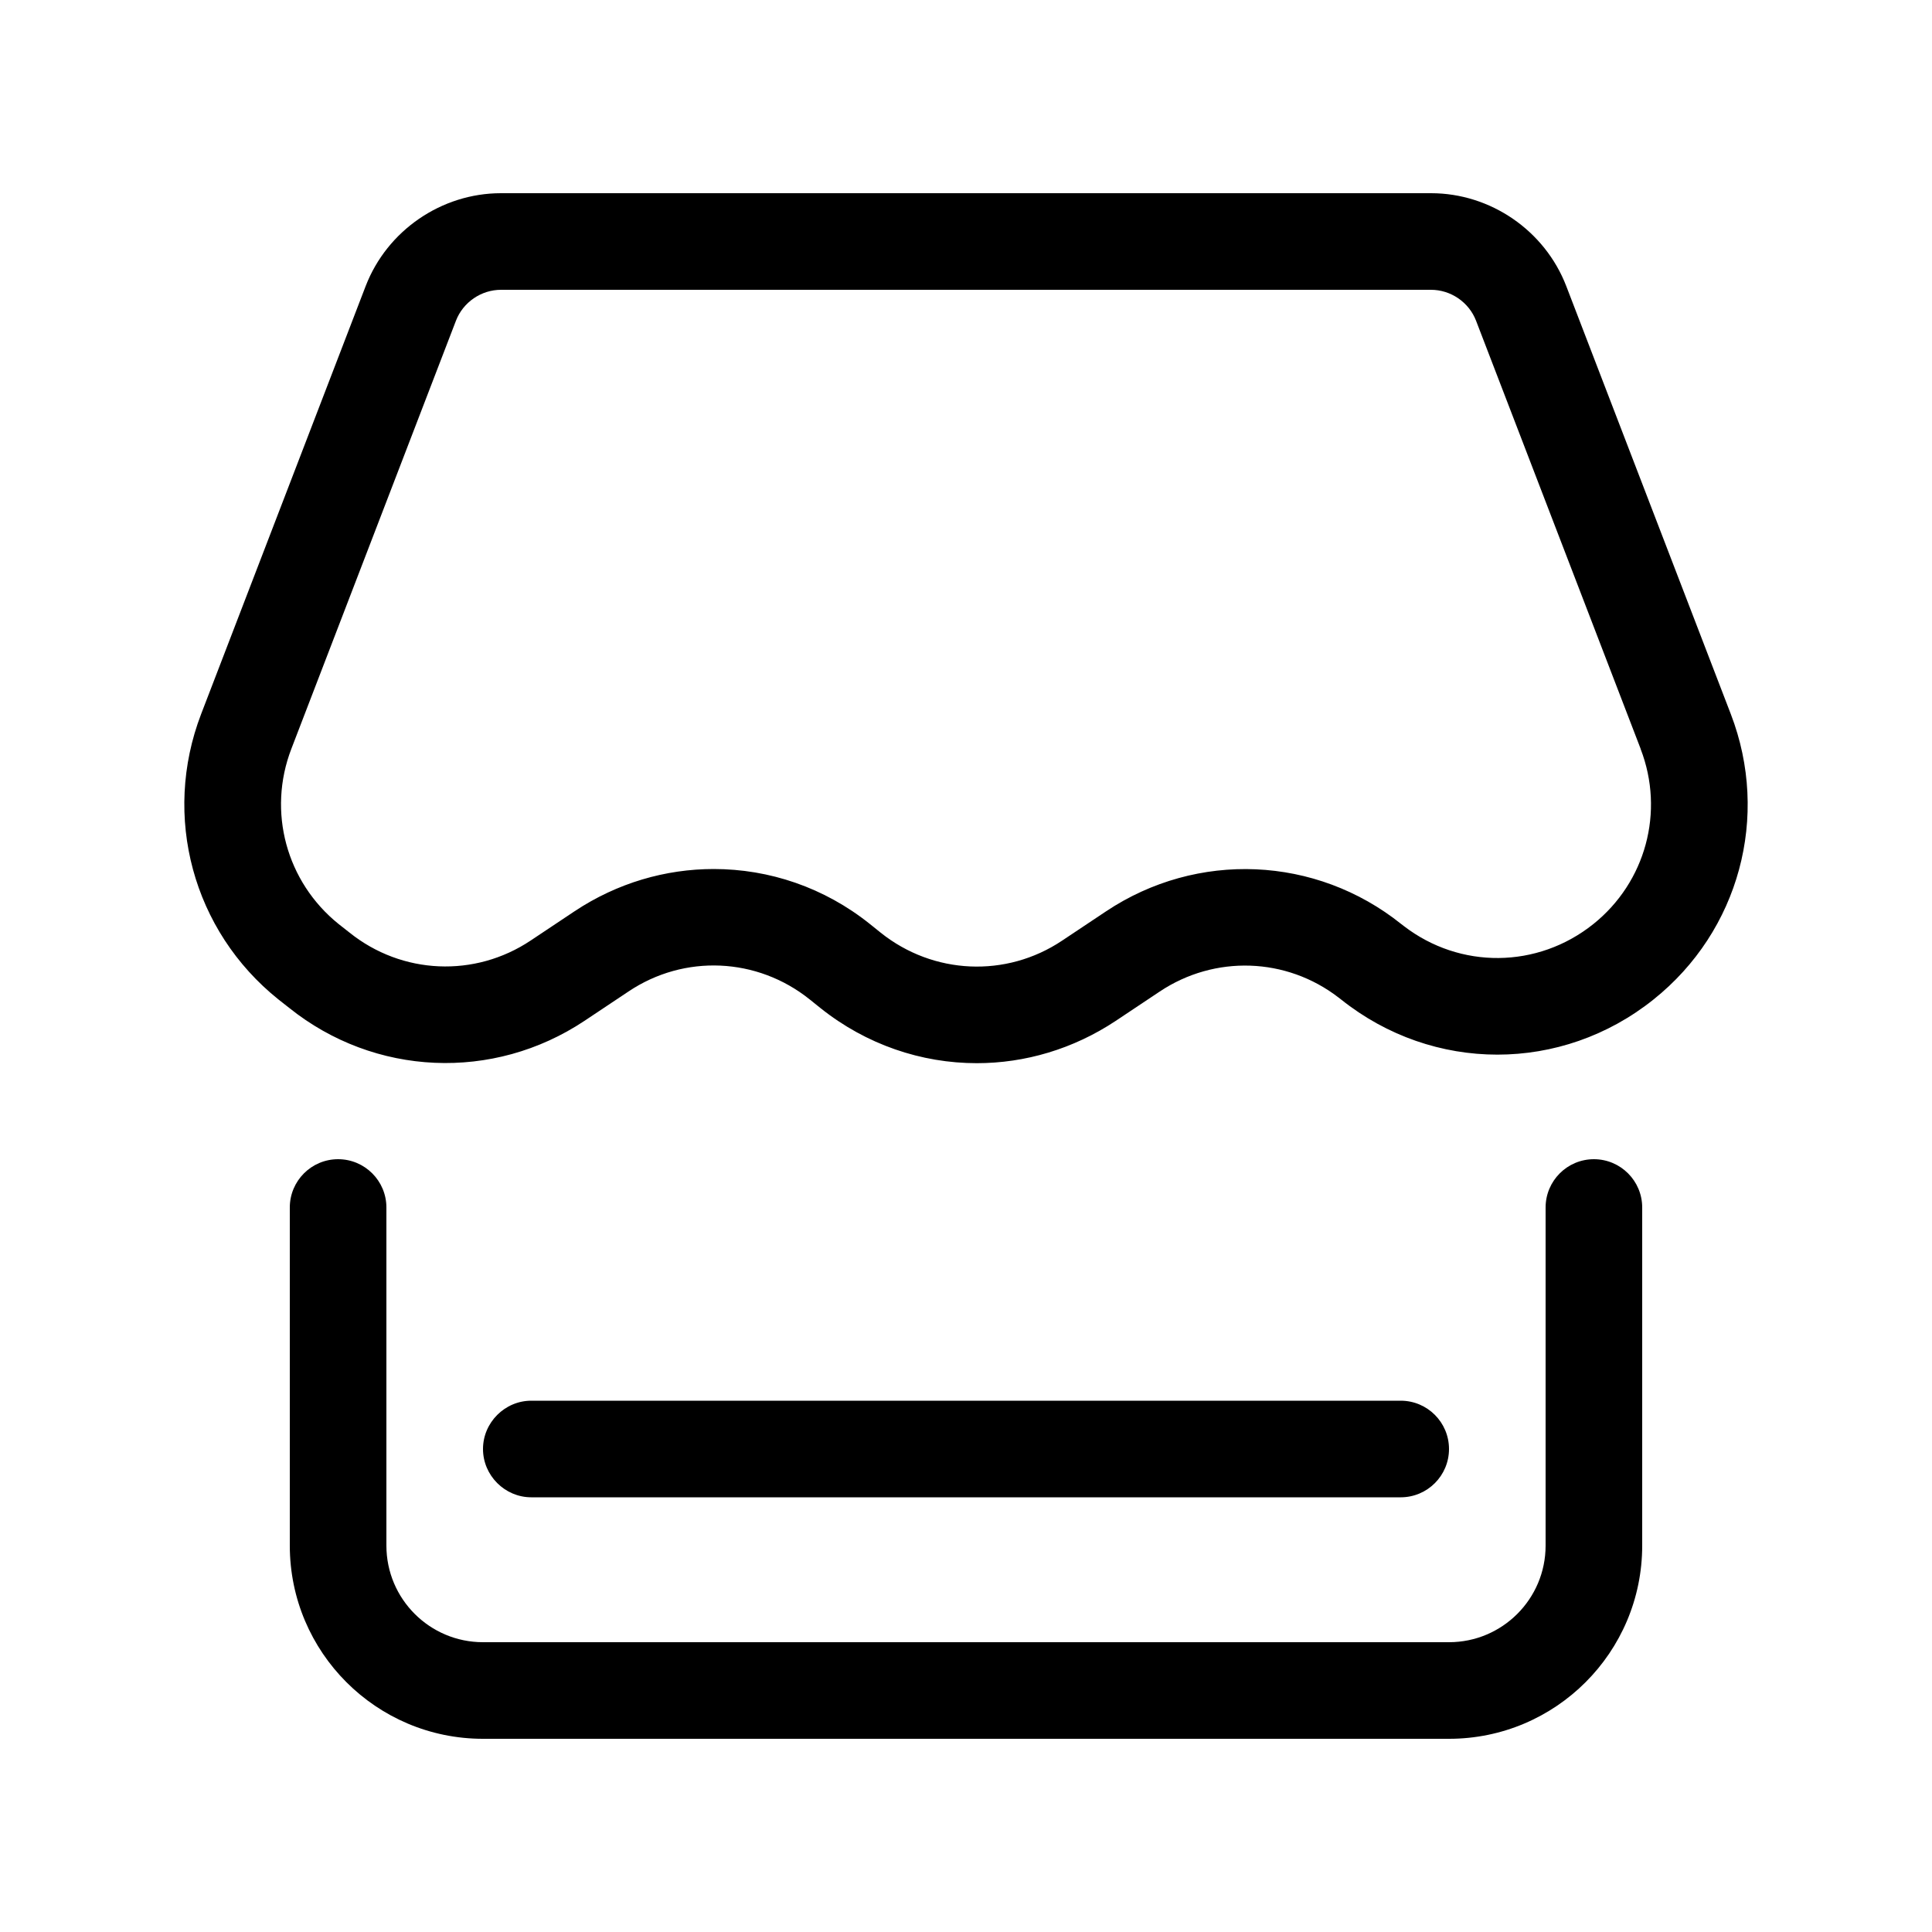 <svg height="1000" width="1000.0" xmlns="http://www.w3.org/2000/svg"><path d="m850 625v175c0 55.2-44.8 100-100 100h-500c-55.2 0-100-44.8-100-100v-175c0-13.8 11.2-25 25-25s25 11.2 25 25v175c0 27.6 22.4 50 50 50h500c27.6 0 50-22.4 50-50v-175c0-13.8 11.2-25 25-25s25 11.2 25 25z m5.9-107.7c-47.6 38.1-114.1 38.1-161.8 0l-1.3-1c-27-20.8-64-22.1-92.5-3.1l-22.8 15.2c-22 14.6-47 21.9-71.9 21.9-28.7 0-57.2-9.6-80.9-28.5l-5.6-4.5c-27.2-21.8-64.9-23.5-93.8-4.1l-22.8 15.2c-47.2 31.4-108.6 28.7-152.8-6.7l-5.6-4.4c-44.3-35.5-60.3-94.8-40-147.7l85.2-221.6c11.1-28.7 39.2-48 70-48h481.4c30.8 0 58.9 19.3 70 48.1l85.2 221.6c20.3 52.9 4.3 112.2-40 147.6z m-6.7-129.7l-85.2-221.6c-3.7-9.6-13.1-16-23.3-16h-481.4c-10.2 0-19.6 6.4-23.3 16l-85.2 221.6c-12.5 32.5-2.6 68.9 24.5 90.7l5.6 4.4c27.2 21.8 64.9 23.4 93.8 4.1l22.8-15.2c22-14.6 47-21.8 71.9-21.8 28.7 0 57.2 9.5 80.9 28.5l5.6 4.5c27.2 21.7 64.9 23.4 93.8 4.1l22.8-15.2c47.1-31.4 108.6-28.8 152.8 6.6l1.3 1c29.1 22.4 69.2 22.1 98.1-1 27.1-21.7 37-58.1 24.5-90.6z m-124.2 387.4c13.8 0 25-11.2 25-25s-11.2-25-25-25h-450c-13.7 0-25 11.3-25 25s11.3 25 25 25h450z"/></svg>